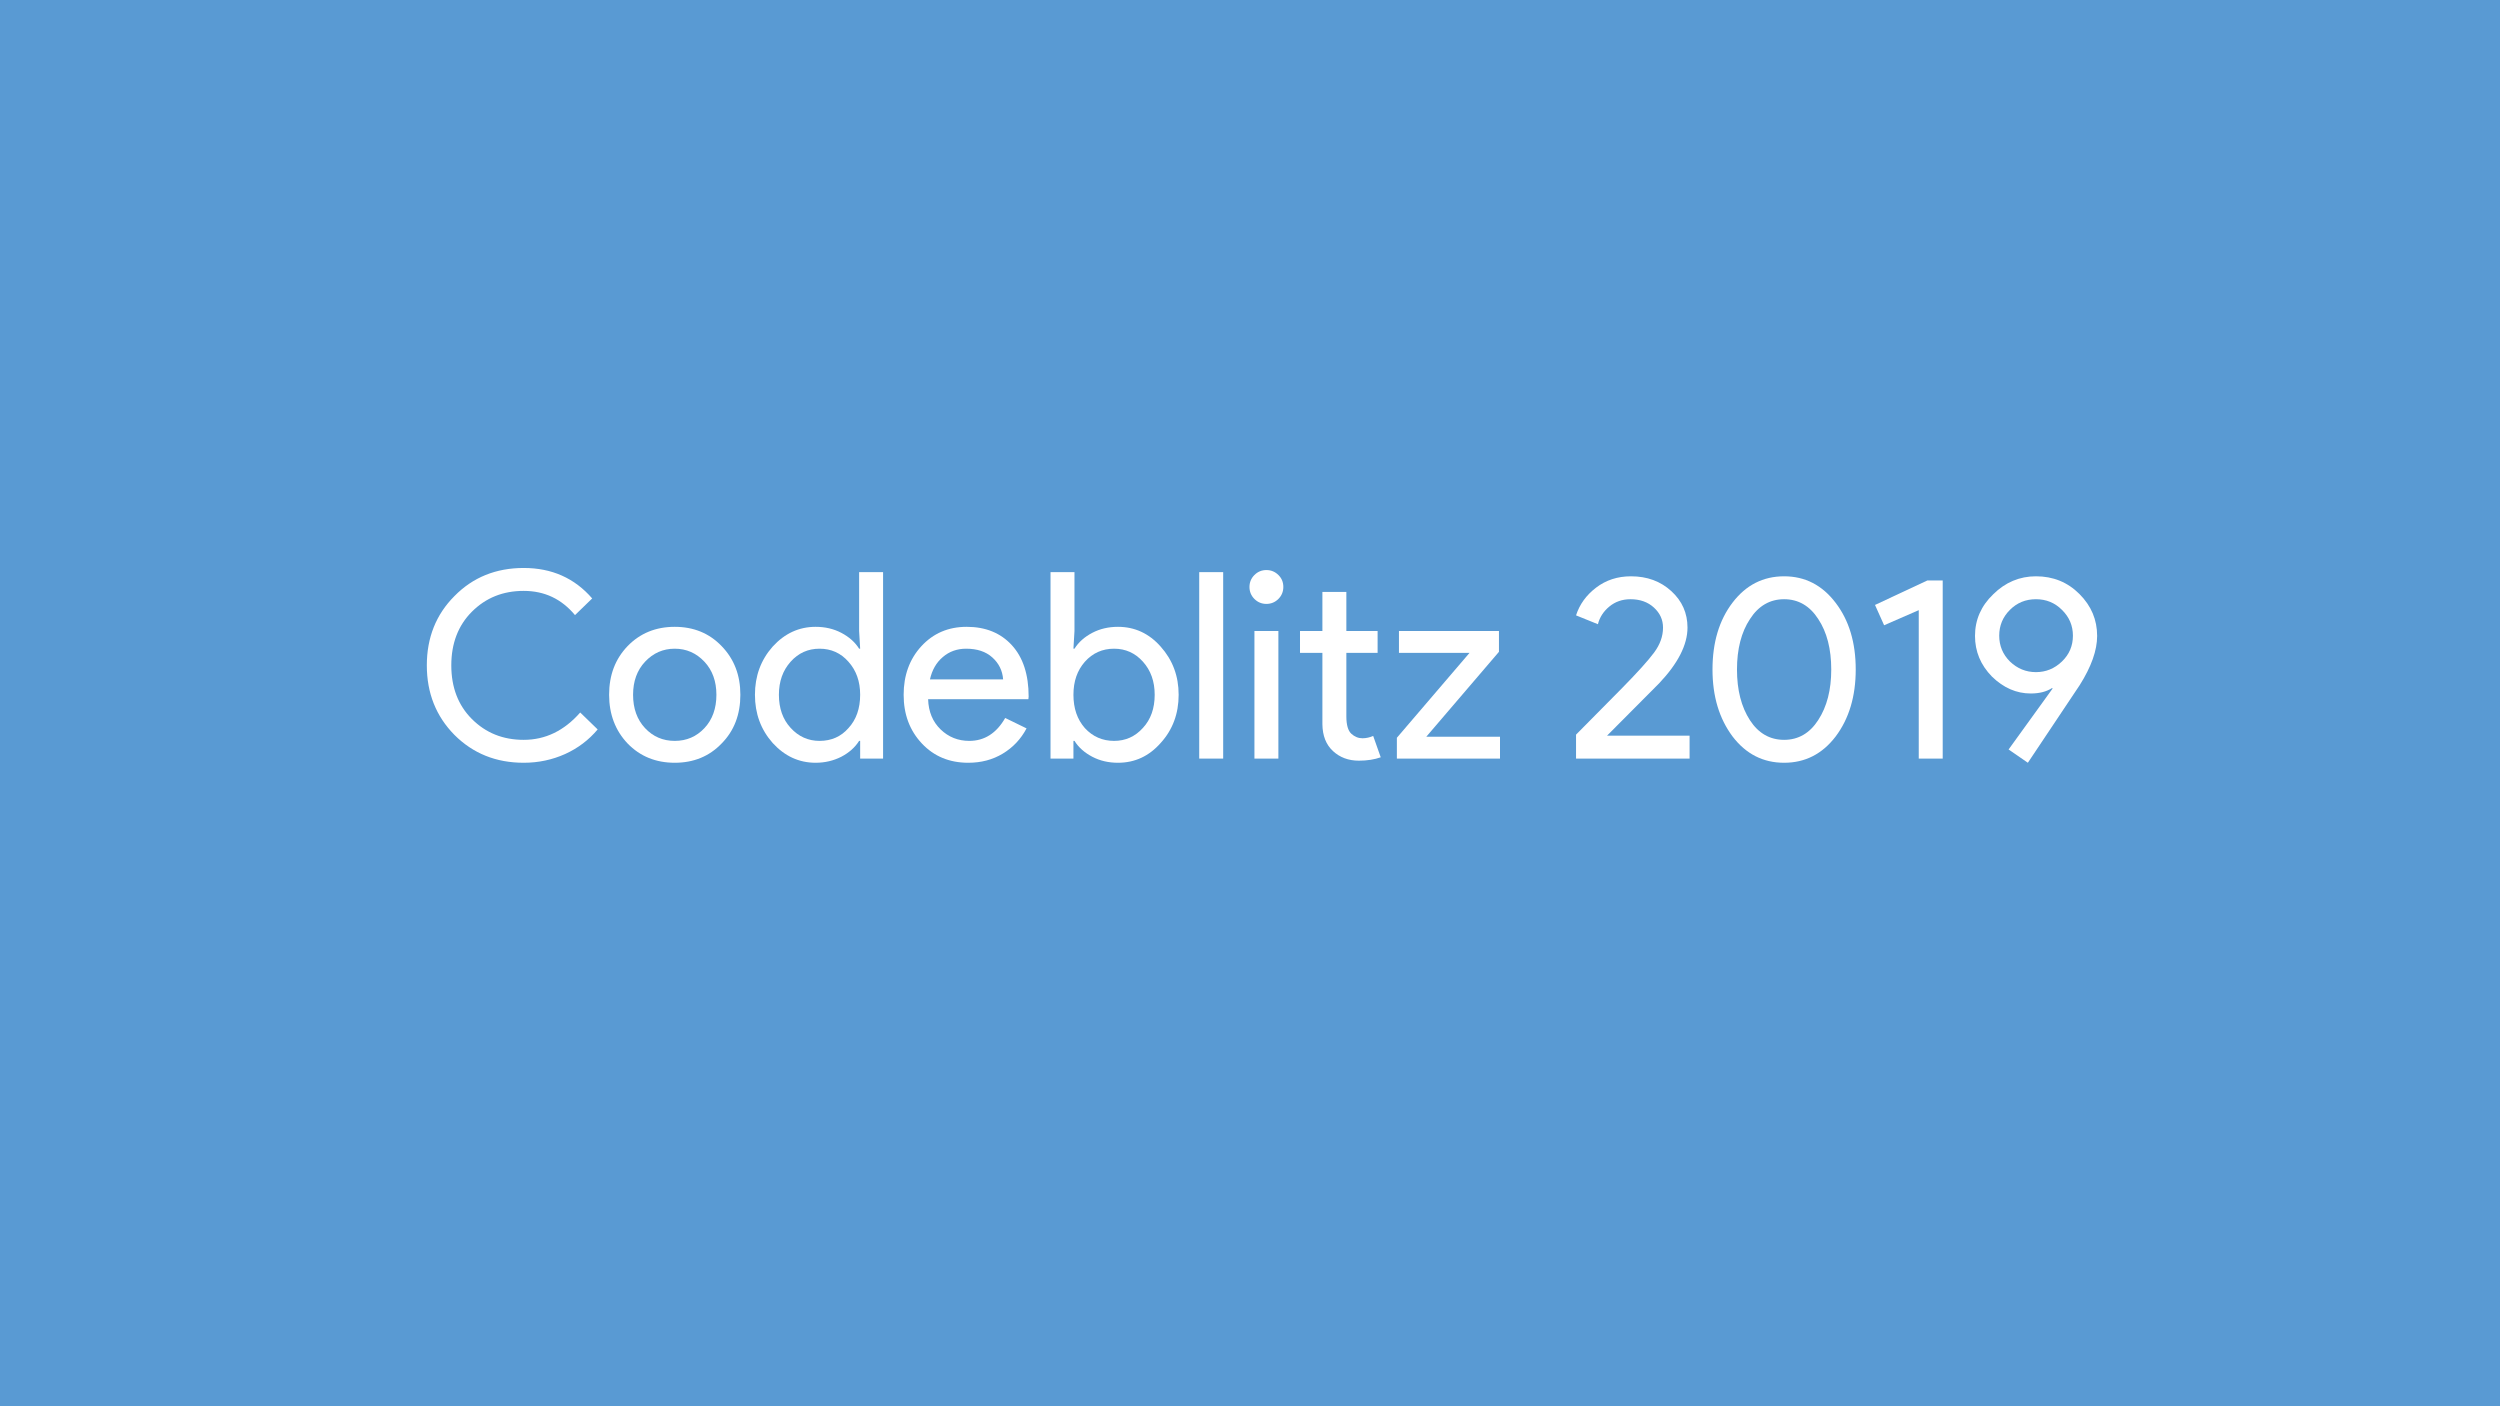 <?xml version="1.0" encoding="utf-8"?>
<!-- Generator: Adobe Illustrator 22.1.0, SVG Export Plug-In . SVG Version: 6.00 Build 0)  -->
<svg version="1.1" id="Layer_1" xmlns="http://www.w3.org/2000/svg" xmlns:xlink="http://www.w3.org/1999/xlink" x="0px" y="0px"
	 viewBox="0 0 1920 1080" style="enable-background:new 0 0 1920 1080;" xml:space="preserve">
<style type="text/css">
	.st0{fill:#599AD3;}
	.st1{fill:#FFFFFF;}
</style>
<g id="Background">
	<rect id="XMLID_4_" class="st0" width="1920" height="1080"/>
</g>
<g>
	<path class="st1" d="M402.2,585.8c-21.2,0-38.9-7.1-53.2-21.4c-14.1-14.3-21.2-32.1-21.2-53.4c0-21.3,7.1-39.1,21.2-53.2
		c14.1-14.4,31.9-21.6,53.2-21.6c21.6,0,39.1,7.8,52.6,23.4l-13.2,12.8c-10.3-12.4-23.4-18.6-39.4-18.6c-15.9,0-29.1,5.3-39.8,16
		c-10.5,10.5-15.8,24.3-15.8,41.2c0,16.9,5.3,30.7,15.8,41.2c10.7,10.7,23.9,16,39.8,16c16.7,0,31.1-7,43.4-21l13.4,13
		c-6.8,8.1-15.1,14.4-25,18.9C424.2,583.5,413.6,585.8,402.2,585.8z"/>
	<path class="st1" d="M467.8,533.6c0-15.1,4.7-27.5,14.2-37.4c9.6-9.9,21.7-14.8,36.2-14.8c14.5,0,26.5,4.9,36,14.8
		c9.6,9.9,14.4,22.3,14.4,37.4c0,15.2-4.8,27.7-14.4,37.4c-9.5,9.9-21.5,14.8-36,14.8c-14.5,0-26.6-4.9-36.2-14.8
		C472.6,561.1,467.8,548.6,467.8,533.6z M486.2,533.6c0,10.5,3.1,19.1,9.2,25.6c6.1,6.5,13.7,9.8,22.8,9.8c9.1,0,16.7-3.3,22.8-9.8
		c6.1-6.5,9.2-15.1,9.2-25.6c0-10.4-3.1-18.9-9.2-25.4c-6.3-6.7-13.9-10-22.8-10c-8.9,0-16.5,3.3-22.8,10
		C489.3,514.7,486.2,523.2,486.2,533.6z"/>
	<path class="st1" d="M626.4,585.8c-12.8,0-23.8-5.1-33-15.2c-9.1-10.3-13.6-22.6-13.6-37s4.5-26.7,13.6-37
		c9.2-10.1,20.2-15.2,33-15.2c7.2,0,13.8,1.5,19.7,4.6c5.9,3.1,10.5,7.1,13.7,12.2h0.8l-0.8-13.6v-45.2h18.4v143.2h-17.6V569h-0.8
		c-3.2,5.1-7.8,9.1-13.7,12.2C640.2,584.2,633.6,585.8,626.4,585.8z M629.4,569c9.1,0,16.5-3.3,22.2-9.8c6-6.5,9-15.1,9-25.6
		c0-10.3-3-18.7-9-25.4c-5.9-6.7-13.3-10-22.2-10c-8.8,0-16.2,3.3-22.2,10c-6,6.7-9,15.1-9,25.4c0,10.4,3,18.9,9,25.4
		C613.2,565.6,620.6,569,629.4,569z"/>
	<path class="st1" d="M743.6,585.8c-14.4,0-26.3-4.9-35.6-14.8c-9.3-9.9-14-22.3-14-37.4c0-14.9,4.5-27.4,13.6-37.3
		c9.1-9.9,20.7-14.9,34.8-14.9c14.5,0,26.1,4.7,34.7,14.1c8.6,9.4,12.9,22.6,12.9,39.5l-0.2,2h-77c0.3,9.6,3.5,17.3,9.6,23.2
		c6.1,5.9,13.5,8.8,22,8.8c11.7,0,20.9-5.9,27.6-17.6l16.4,8c-4.4,8.3-10.5,14.7-18.3,19.4S753.5,585.8,743.6,585.8z M714.2,521.8
		h56.2c-0.5-6.8-3.3-12.4-8.3-16.9c-5-4.5-11.7-6.7-20.1-6.7c-6.9,0-12.9,2.1-17.9,6.4C719.1,508.8,715.8,514.6,714.2,521.8z"/>
	<path class="st1" d="M858.6,585.8c-7.2,0-13.8-1.5-19.7-4.6c-5.9-3.1-10.5-7.1-13.7-12.2h-0.8v13.6h-17.6V439.4h18.4v45.2
		l-0.8,13.6h0.8c3.2-5.1,7.8-9.1,13.7-12.2c5.9-3.1,12.5-4.6,19.7-4.6c12.9,0,23.9,5.1,32.8,15.2c9.2,10.3,13.8,22.6,13.8,37
		c0,14.5-4.6,26.9-13.8,37C882.5,580.7,871.6,585.8,858.6,585.8z M855.6,569c8.8,0,16.2-3.3,22.2-10c6-6.5,9-15,9-25.4
		c0-10.3-3-18.7-9-25.4c-6-6.7-13.4-10-22.2-10c-8.9,0-16.4,3.3-22.4,10c-5.9,6.7-8.8,15.1-8.8,25.4c0,10.4,2.9,18.9,8.8,25.6
		C839.2,565.7,846.7,569,855.6,569z"/>
	<path class="st1" d="M939.4,439.4v143.2H921V439.4H939.4z"/>
	<path class="st1" d="M985.6,450.8c0,3.6-1.3,6.7-3.8,9.2c-2.5,2.5-5.6,3.8-9.2,3.8s-6.7-1.3-9.2-3.8c-2.5-2.5-3.8-5.6-3.8-9.2
		c0-3.6,1.3-6.7,3.8-9.2c2.5-2.5,5.6-3.8,9.2-3.8s6.7,1.3,9.2,3.8C984.4,444.1,985.6,447.2,985.6,450.8z M981.8,484.6v98h-18.4v-98
		H981.8z"/>
	<path class="st1" d="M1043.6,584.2c-8,0-14.6-2.5-19.9-7.4c-5.3-4.9-8-11.8-8.1-20.6v-54.8h-17.2v-16.8h17.2v-30h18.4v30h24v16.8
		h-24v48.8c0,6.5,1.3,11,3.8,13.3c2.5,2.3,5.4,3.5,8.6,3.5c1.5,0,2.9-0.2,4.3-0.5c1.4-0.3,2.7-0.8,3.9-1.3l5.8,16.4
		C1055.6,583.3,1050,584.2,1043.6,584.2z"/>
	<path class="st1" d="M1152,582.6h-79.2v-16l55.8-65.2h-54.2v-16.8h76.8v16l-55.8,65.2h56.6V582.6z"/>
	<path class="st1" d="M1297.6,565v17.6h-87.2v-18.4l35.4-35.8c11.9-12.1,20.1-21.2,24.6-27.3c4.5-6.1,6.8-12.4,6.8-19.1
		c0-6-2.3-11.1-7-15.4c-4.7-4.3-10.7-6.4-18-6.4c-6.3,0-11.7,1.9-16.2,5.6c-4.5,3.7-7.5,8.3-8.8,13.6l-16.8-6.8
		c2.7-8.4,7.8-15.5,15.4-21.3c7.6-5.8,16.5-8.7,26.8-8.7c12.4,0,22.7,3.8,31,11.4c8.3,7.6,12.4,16.9,12.4,28
		c0,13.2-7.3,27.5-21.8,42.8l-40,40.2H1297.6z"/>
	<path class="st1" d="M1315.2,514.2c0-20.8,5.1-37.9,15.4-51.4c10.3-13.5,23.5-20.2,39.6-20.2c16.1,0,29.3,6.8,39.6,20.4
		c10.3,13.5,15.4,30.5,15.4,51.2c0,20.5-5.1,37.7-15.4,51.4c-10.3,13.5-23.5,20.2-39.6,20.2c-16.1,0-29.3-6.7-39.6-20.2
		C1320.3,551.8,1315.2,534.7,1315.2,514.2z M1406.4,514.2c0-15.7-3.3-28.7-10-38.8c-6.5-10.1-15.3-15.2-26.2-15.2
		c-10.9,0-19.7,5.1-26.2,15.2c-6.7,10.1-10,23.1-10,38.8c0,15.7,3.3,28.7,10,39c6.5,10,15.3,15,26.2,15c10.9,0,19.7-5.1,26.2-15.2
		C1403.1,542.7,1406.4,529.8,1406.4,514.2z"/>
	<path class="st1" d="M1492,445.8v136.8h-18.4v-114l-26.6,11.6l-7-15.6l40.2-18.8H1492z"/>
	<path class="st1" d="M1559.6,532.6c-10.9,0-20.9-4.3-29.8-13c-8.7-8.9-13-19.3-13-31.2c0-12.4,4.7-23.1,14-32
		c9.3-9.2,20.3-13.8,32.8-13.8c13.2,0,24.3,4.5,33.4,13.6c9.1,9.1,13.6,19.8,13.6,32.2c0,11.1-4.5,23.7-13.4,37.8l-39.8,59.6
		l-14.8-10.2l33.8-46.8l-0.4-0.4C1571.7,531.2,1566.3,532.6,1559.6,532.6z M1592,488.2c0-7.7-2.8-14.3-8.4-19.8
		c-5.5-5.5-12.1-8.2-20-8.2c-7.9,0-14.5,2.7-20,8.2c-5.5,5.5-8.2,12.1-8.2,19.8c0,7.7,2.7,14.3,8.2,19.8c5.7,5.5,12.4,8.2,20,8.2
		c7.6,0,14.3-2.7,20-8.2C1589.2,502.6,1592,496,1592,488.2z"/>
</g>
</svg>
